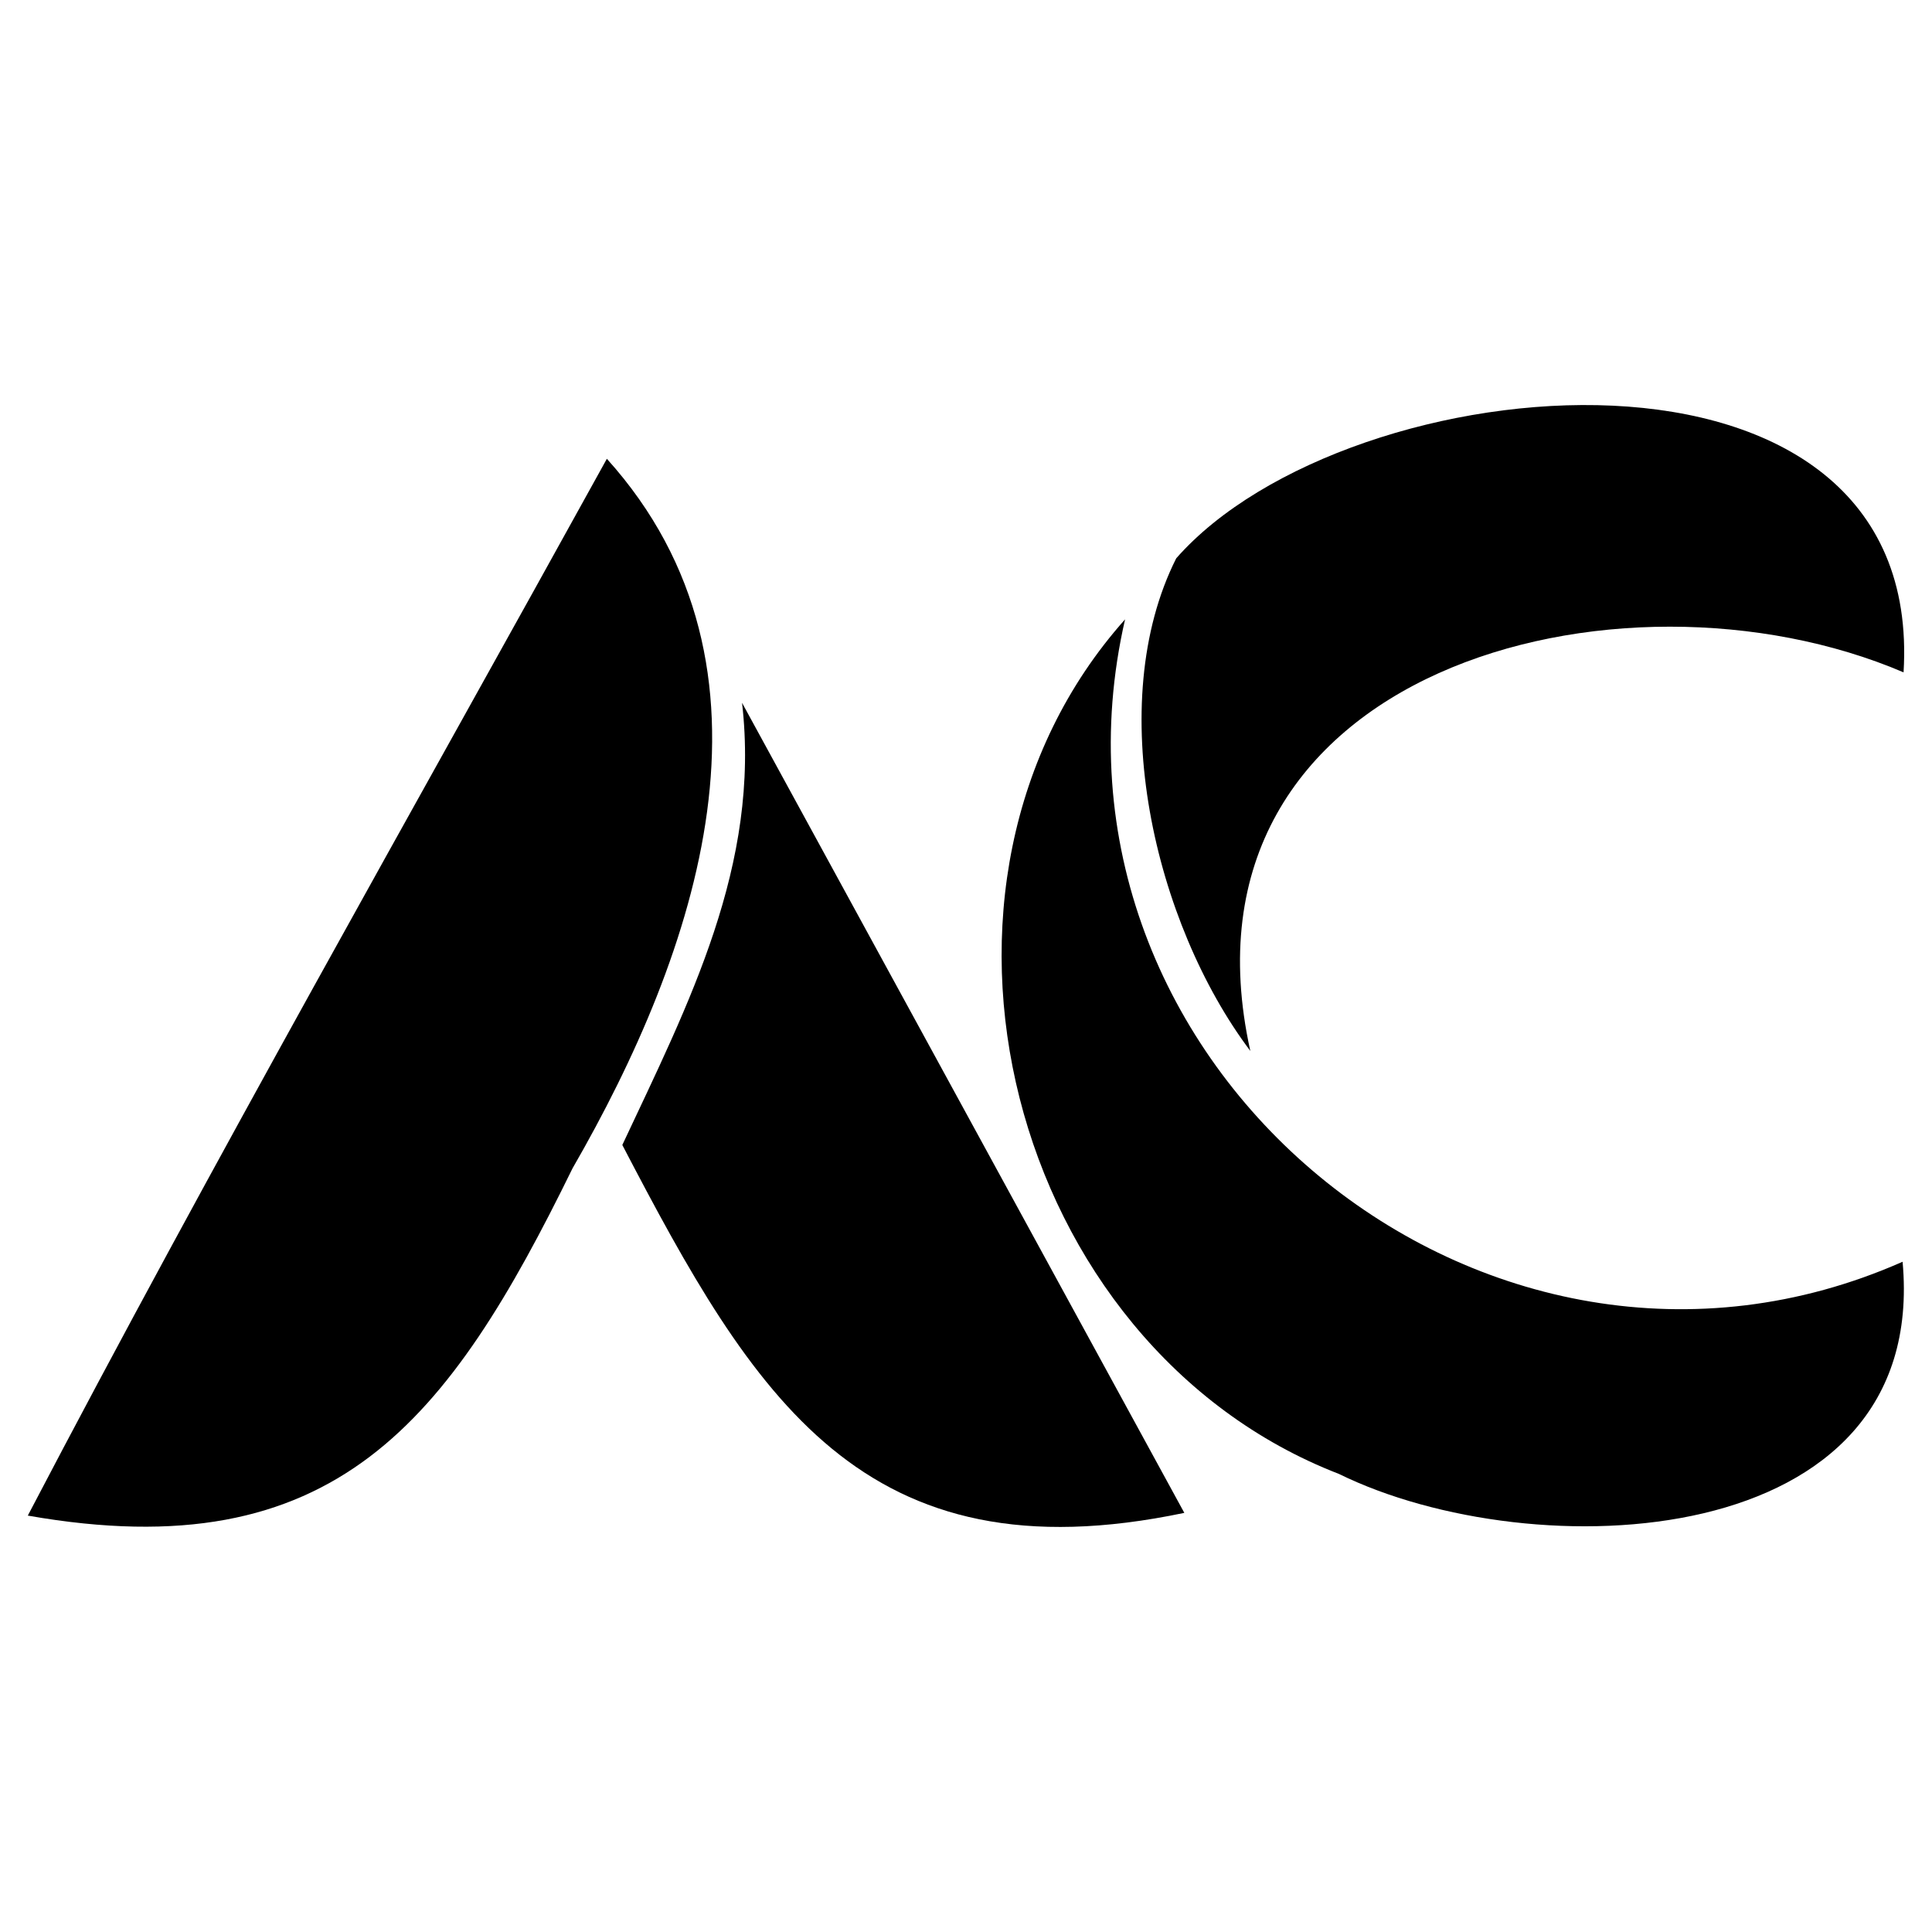 <?xml version="1.0" encoding="utf-8" standalone="no"?><svg xmlns:android="http://schemas.android.com/apk/res/android" height="36.0" width="36.0" xmlns="http://www.w3.org/2000/svg">
    <path d="M11.308,8.549c3.523,3.909 1.67,9.216 -0.639,13.22c-2.308,4.711 -4.412,7.482 -10.151,6.472C3.984,21.615 7.692,15.1 11.308,8.549z" fill="#000000" fill-opacity="1.0"/>
    <path d="M20.964,11.541c-1.898,8.269 6.711,15.409 14.488,11.97c0.497,5.455 -6.895,5.726 -10.504,3.953C18.796,25.082 16.563,16.478 20.964,11.541z" fill="#000000" fill-opacity="1.0"/>
    <path d="M13.827,13.096c2.769,5.072 5.492,10.06 8.241,15.094c-5.996,1.258 -8.028,-2.165 -10.472,-6.855C12.828,18.707 14.176,16.115 13.827,13.096z" fill="#000000" fill-opacity="1.0"/>
    <path d="M35.47,12.528c-5.293,-2.261 -13.747,-0.05 -12.172,7.055c-1.791,-2.38 -2.744,-6.471 -1.381,-9.179C25.126,6.747 35.884,5.767 35.47,12.528z" fill="#000000" fill-opacity="1.0"/>
</svg>